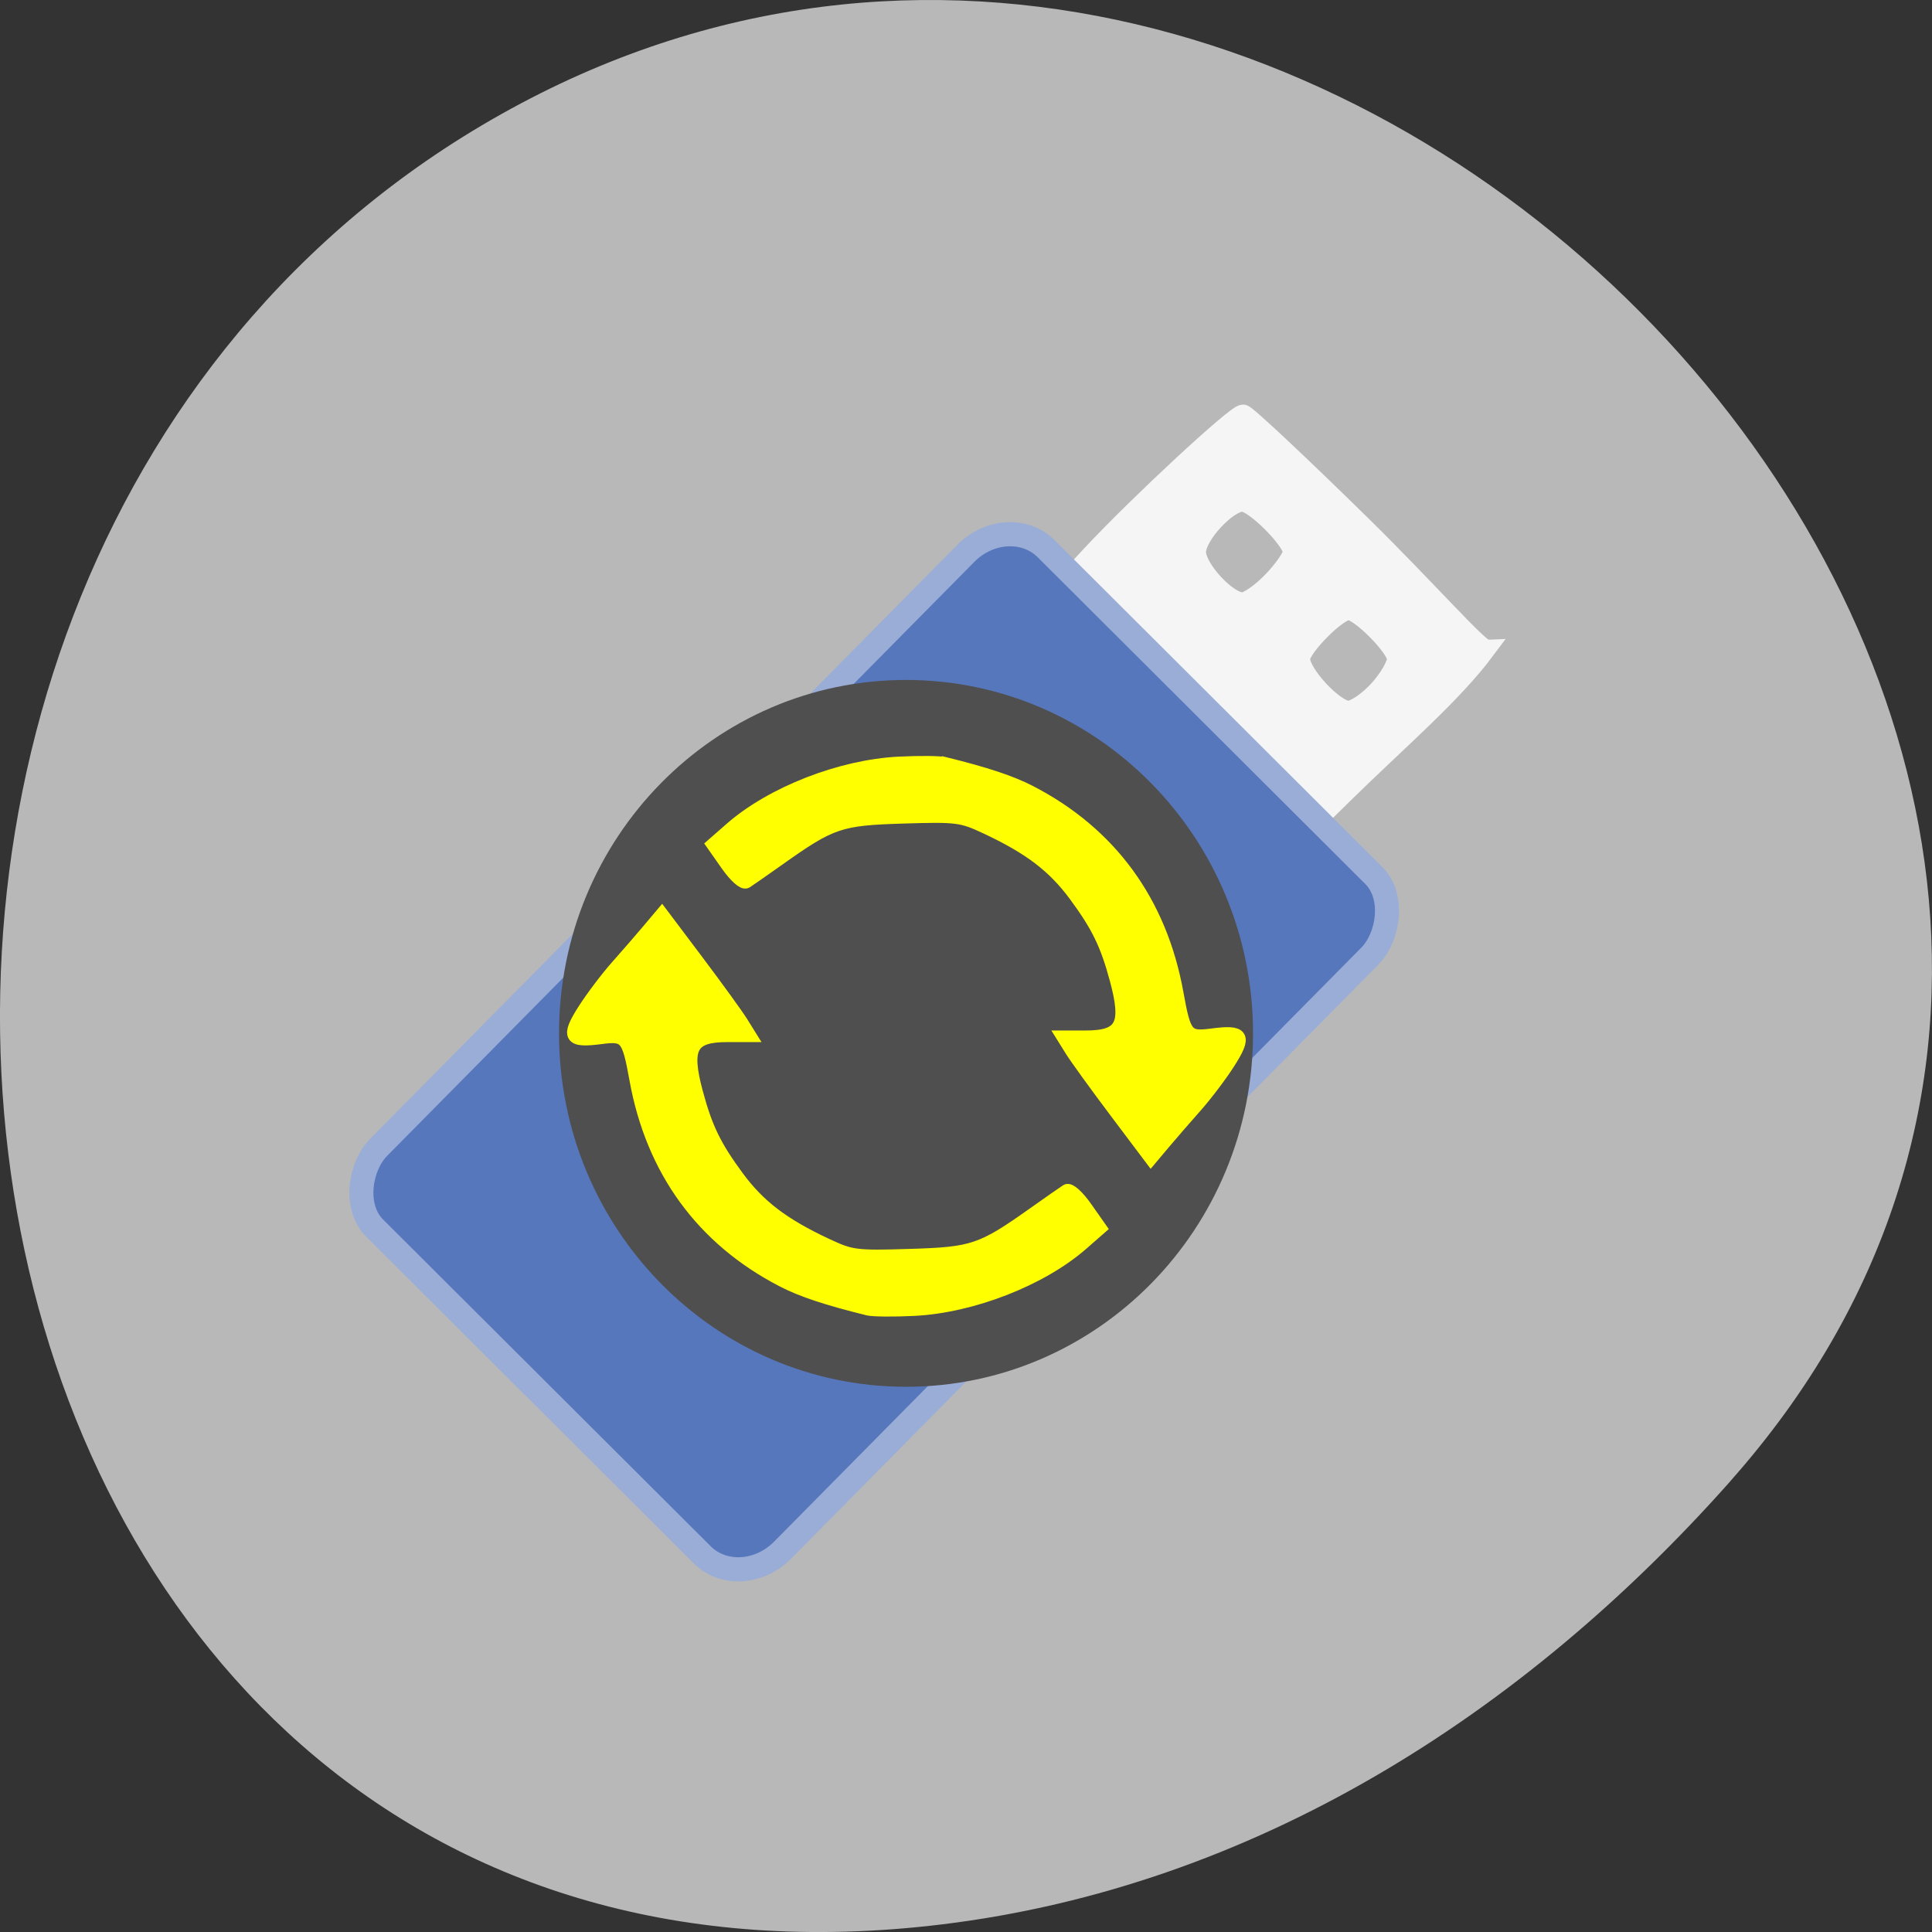 <svg xmlns="http://www.w3.org/2000/svg" viewBox="0 0 256 256"><rect x="0" y="0" width="256" height="256" fill="#333333" stroke="none"/><g fill="#b8b8b8" color="#000"><path d="m 59.778 1025.68 c 95.24 84.46 241.79 -48.767 182.53 -160.27 -59.906 -112.74 -258.16 -82.69 -241.3 55.767 5.02 41.2 27.695 76.954 58.764 104.51 z" transform="matrix(0 -1 1 0 -796.37 256)"/></g><g transform="matrix(0.574 0 0 0.579 14.889 31.67)"><path d="m 249.31 111.04 c -13.836 -13.906 -26.591 -26.32 -28.344 -27.587 c -3.065 -2.216 -2.859 -2.651 5.375 -11.366 10.881 -11.517 33.02 -31.863 34.669 -31.863 0.691 0 13.09 11.531 27.559 25.625 14.466 14.09 26.804 28.03 28.372 28.03 -7.703 10.254 -20.276 20.841 -32.596 32.829 l -9.878 9.612 z m 42.964 -7.67 c 2.368 -2.55 4.305 -5.832 4.305 -7.293 0 -2.625 -8.59 -11.216 -11.214 -11.216 -2.624 0 -11.214 8.591 -11.214 11.216 0 3.514 7.91 11.93 11.214 11.93 1.432 0 4.542 -2.087 6.909 -4.637 z m -24.408 -24.994 c 2.575 -2.658 4.683 -5.691 4.683 -6.74 0 -2.717 -8.921 -11.573 -11.658 -11.573 -3.579 0 -10.77 7.727 -10.77 11.573 0 3.845 7.191 11.573 10.77 11.573 1.261 0 4.399 -2.175 6.975 -4.833 z" fill="#f5f5f5" stroke="#f5f5f5" stroke-width="4.679"/><rect width="131.15" height="219.59" x="190.33" y="-101.18" rx="12.387" ry="13.799" transform="matrix(0.711 0.703 -0.706 0.708 0 0)" fill="#5777bc" stroke="#9aadd7" stroke-width="5.537"/><path d="m 171.08 132.72 c 0 26 -21.884 47.08 -48.879 47.08 -26.995 0 -48.879 -21.08 -48.879 -47.08 0 -26 21.884 -47.08 48.879 -47.08 26.995 0 48.879 21.08 48.879 47.08 z" transform="matrix(1.592 0 0 1.667 -11.329 -39.454)" fill="#4f4f4f" stroke="#4f4f4f" stroke-width="2.875"/><g fill="#ff0" stroke="#ff0"><path d="m 118.23 168.7 c -6.553 -1.579 -10.587 -2.889 -13.628 -4.426 -12.826 -6.482 -20.835 -17.223 -23.455 -31.452 -1.211 -6.579 -1.596 -7.03 -5.564 -6.519 -4.996 0.644 -5.454 -0.078 -2.717 -4.278 1.284 -1.971 3.656 -5.04 5.27 -6.818 1.614 -1.779 3.889 -4.342 5.05 -5.696 l 2.118 -2.461 l 5.679 7.383 c 3.123 4.061 6.277 8.322 7.01 9.469 l 1.329 2.086 h -3.613 c -5.791 0 -6.819 1.9 -4.863 8.985 1.524 5.52 2.922 8.336 6.502 13.1 3.447 4.586 7.303 7.464 14.273 10.653 3.956 1.81 4.648 1.895 13.298 1.635 10.111 -0.304 11.408 -0.736 19.907 -6.635 2.372 -1.646 4.67 -3.213 5.106 -3.482 0.454 -0.28 1.76 0.858 3.058 2.665 l 2.265 3.153 l -2.867 2.454 c -6.529 5.588 -17.556 9.795 -26.854 10.246 -3.226 0.156 -6.512 0.128 -7.303 -0.062 z" transform="matrix(1.446 0 0 1.465 3.506 -2.298)" stroke-width="2.067"/><path d="m 192.16 120.05 c 9.472 2.314 15.303 4.234 19.699 6.486 18.54 9.499 30.12 25.24 33.904 46.09 1.751 9.641 2.307 10.302 8.04 9.553 7.221 -0.943 7.884 0.114 3.928 6.268 -1.856 2.888 -5.284 7.384 -7.618 9.991 -2.334 2.607 -5.621 6.363 -7.305 8.346 l -3.062 3.606 l -8.209 -10.82 c -4.515 -5.951 -9.07 -12.195 -10.129 -13.876 l -1.92 -3.057 h 5.223 c 8.371 0 9.857 -2.784 7.03 -13.167 -2.203 -8.088 -4.224 -12.215 -9.398 -19.19 -4.983 -6.72 -10.557 -10.937 -20.632 -15.611 -5.719 -2.653 -6.719 -2.778 -19.222 -2.396 -14.616 0.446 -16.491 1.079 -28.775 9.722 -3.429 2.412 -6.75 4.708 -7.381 5.102 -0.657 0.41 -2.544 -1.258 -4.42 -3.906 l -3.274 -4.621 l 4.144 -3.596 c 9.437 -8.189 25.377 -14.354 38.818 -15.01 4.663 -0.229 9.413 -0.188 10.556 0.091 z" stroke-width="3.01"/></g></g></svg>